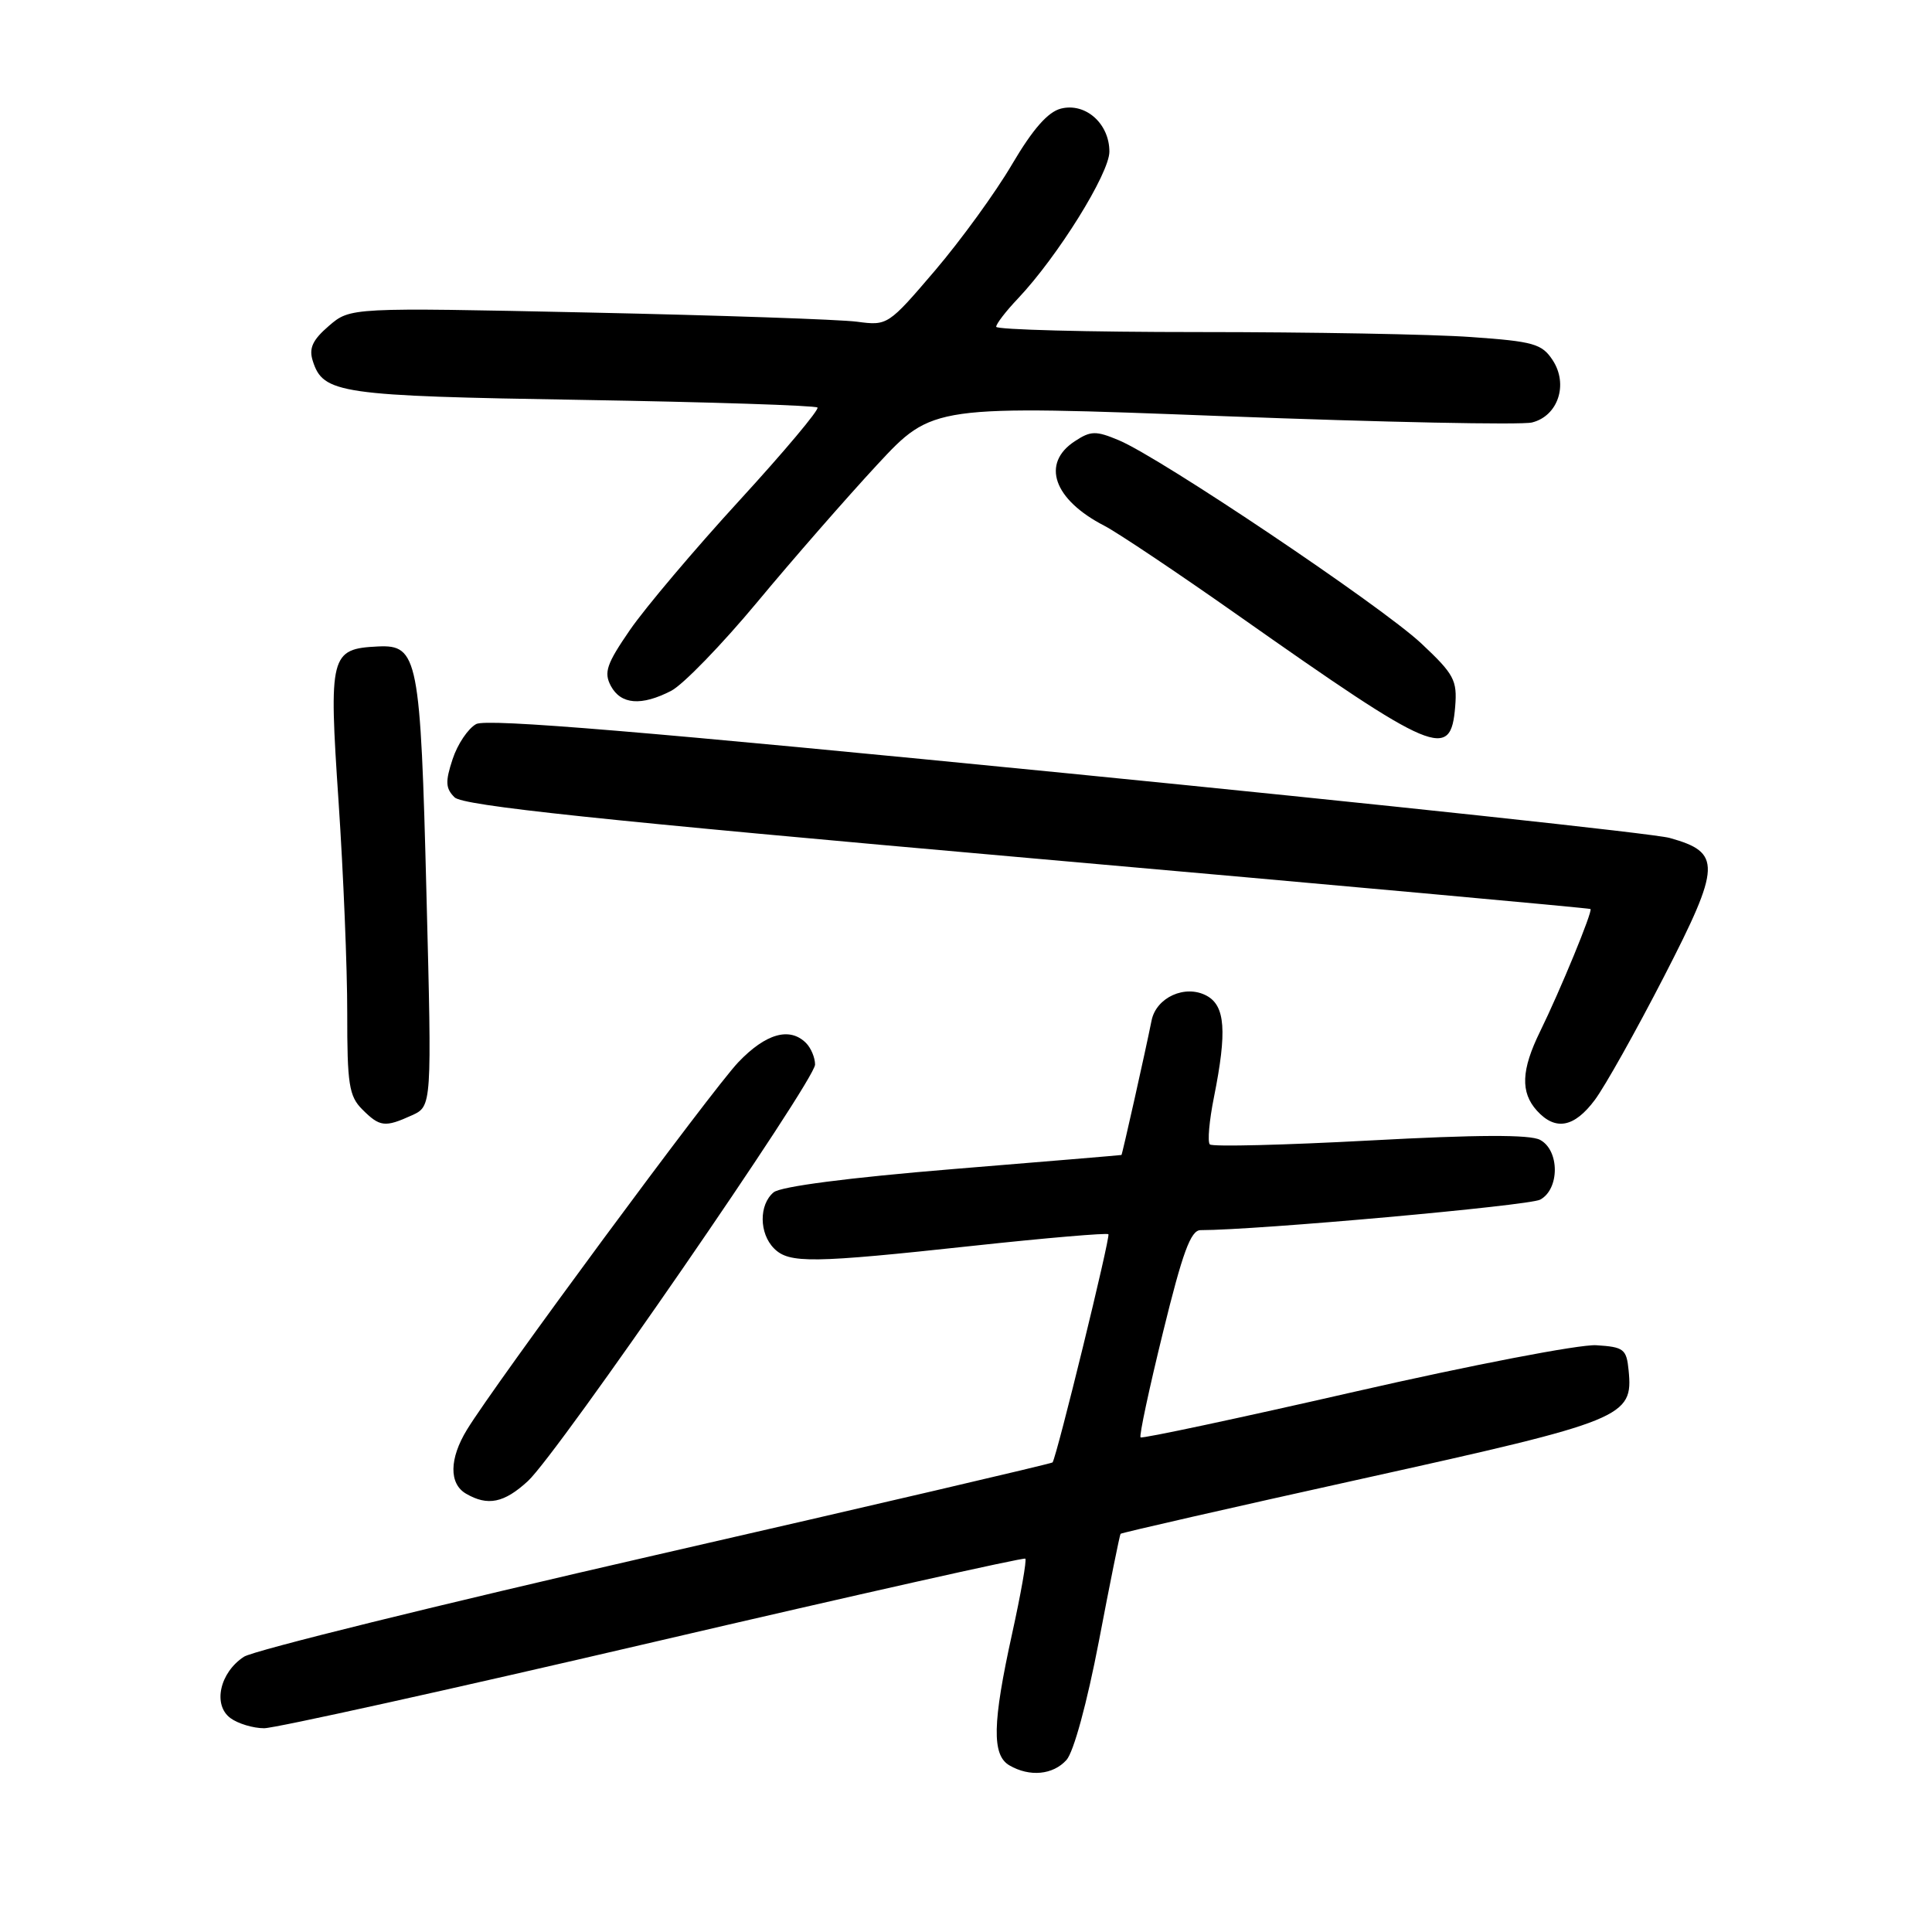 <?xml version="1.0" encoding="UTF-8" standalone="no"?>
<!DOCTYPE svg PUBLIC "-//W3C//DTD SVG 1.1//EN" "http://www.w3.org/Graphics/SVG/1.1/DTD/svg11.dtd" >
<svg xmlns="http://www.w3.org/2000/svg" xmlns:xlink="http://www.w3.org/1999/xlink" version="1.1" viewBox="0 0 256 256">
 <g >
 <path fill="currentColor"
d=" M 141.31 233.21 C 142.27 232.15 144.04 225.63 145.61 217.46 C 147.07 209.78 148.37 203.38 148.48 203.24 C 148.59 203.10 163.04 199.80 180.59 195.92 C 215.29 188.24 216.41 187.78 215.80 181.58 C 215.52 178.75 215.17 178.48 211.50 178.25 C 209.29 178.12 194.95 180.88 179.50 184.41 C 164.10 187.93 151.34 190.65 151.13 190.46 C 150.93 190.26 152.27 184.00 154.10 176.55 C 156.70 165.94 157.78 163.00 159.08 163.00 C 166.56 163.00 202.57 159.76 204.08 158.96 C 206.67 157.57 206.67 152.43 204.07 151.04 C 202.74 150.32 195.75 150.35 181.52 151.12 C 170.18 151.73 160.63 151.97 160.31 151.64 C 159.98 151.31 160.23 148.49 160.86 145.36 C 162.60 136.66 162.36 133.26 159.87 131.93 C 157.05 130.42 153.21 132.15 152.59 135.22 C 151.74 139.46 148.70 153.00 148.60 153.04 C 148.55 153.07 138.49 153.91 126.26 154.91 C 112.44 156.05 103.45 157.21 102.51 157.99 C 100.55 159.62 100.58 163.44 102.57 165.43 C 104.57 167.43 107.57 167.39 129.00 165.07 C 138.62 164.03 146.67 163.35 146.87 163.54 C 147.17 163.84 140.06 192.89 139.47 193.78 C 139.36 193.93 115.73 199.45 86.94 206.04 C 58.16 212.64 33.57 218.70 32.32 219.53 C 29.11 221.63 28.17 225.92 30.54 227.66 C 31.55 228.40 33.56 229.00 35.00 229.00 C 36.44 229.00 59.64 223.87 86.56 217.59 C 113.48 211.31 135.66 206.34 135.86 206.53 C 136.06 206.73 135.27 211.20 134.11 216.47 C 131.50 228.32 131.41 232.56 133.75 233.92 C 136.43 235.48 139.52 235.19 141.31 233.21 Z  M 69.95 196.25 C 73.95 192.56 108.00 143.17 108.00 141.06 C 108.00 140.15 107.46 138.86 106.80 138.20 C 104.64 136.04 101.47 136.94 97.83 140.75 C 94.35 144.40 65.58 183.36 61.87 189.45 C 59.53 193.28 59.48 196.60 61.75 197.92 C 64.63 199.60 66.80 199.15 69.95 196.25 Z  M 54.57 147.79 C 57.23 146.58 57.23 146.58 56.51 118.54 C 55.72 87.12 55.38 85.41 50.08 85.66 C 43.75 85.97 43.55 86.76 44.86 106.19 C 45.50 115.71 46.02 128.34 46.01 134.25 C 46.00 143.67 46.25 145.25 48.00 147.00 C 50.33 149.33 51.00 149.41 54.57 147.79 Z  M 211.32 145.75 C 212.66 143.96 216.78 136.61 220.49 129.40 C 228.07 114.67 228.14 112.95 221.23 111.03 C 219.18 110.46 183.20 106.60 141.27 102.45 C 85.46 96.93 64.53 95.18 63.10 95.94 C 62.03 96.52 60.62 98.61 59.97 100.60 C 58.99 103.57 59.03 104.46 60.23 105.65 C 61.33 106.76 79.21 108.65 136.09 113.67 C 177.01 117.28 210.61 120.33 210.75 120.45 C 211.07 120.72 206.73 131.26 204.06 136.70 C 201.57 141.78 201.45 144.74 203.65 147.17 C 206.10 149.87 208.59 149.41 211.32 145.75 Z  M 192.82 93.63 C 193.10 90.13 192.68 89.34 188.32 85.25 C 183.03 80.30 153.77 60.64 148.26 58.34 C 145.21 57.06 144.53 57.07 142.41 58.47 C 137.92 61.41 139.60 66.20 146.34 69.67 C 148.08 70.57 156.03 75.89 164.00 81.50 C 190.28 99.99 192.23 100.80 192.82 93.63 Z  M 88.95 91.53 C 90.51 90.72 95.64 85.43 100.34 79.78 C 105.04 74.12 112.19 65.94 116.23 61.58 C 123.58 53.67 123.58 53.67 162.04 55.14 C 183.19 55.95 201.62 56.33 203.00 55.98 C 206.45 55.12 207.84 50.93 205.74 47.73 C 204.32 45.56 203.22 45.24 194.93 44.66 C 189.85 44.29 173.61 44.00 158.85 44.00 C 144.08 44.00 132.00 43.68 132.00 43.30 C 132.00 42.91 133.30 41.22 134.89 39.55 C 140.14 34.00 147.00 22.98 147.00 20.09 C 147.00 16.38 143.84 13.57 140.58 14.39 C 138.85 14.83 136.86 17.10 134.11 21.76 C 131.94 25.47 127.34 31.80 123.90 35.84 C 117.70 43.10 117.60 43.17 113.57 42.63 C 111.33 42.33 95.31 41.78 77.96 41.41 C 46.42 40.74 46.42 40.74 43.58 43.18 C 41.42 45.04 40.91 46.14 41.44 47.81 C 42.82 52.16 44.91 52.46 77.17 52.99 C 94.04 53.27 108.05 53.73 108.32 54.00 C 108.58 54.27 103.93 59.82 97.98 66.31 C 92.02 72.81 85.50 80.53 83.48 83.46 C 80.37 87.98 79.99 89.10 80.94 90.89 C 82.27 93.36 84.98 93.58 88.95 91.53 Z "/>
</g>
</svg>